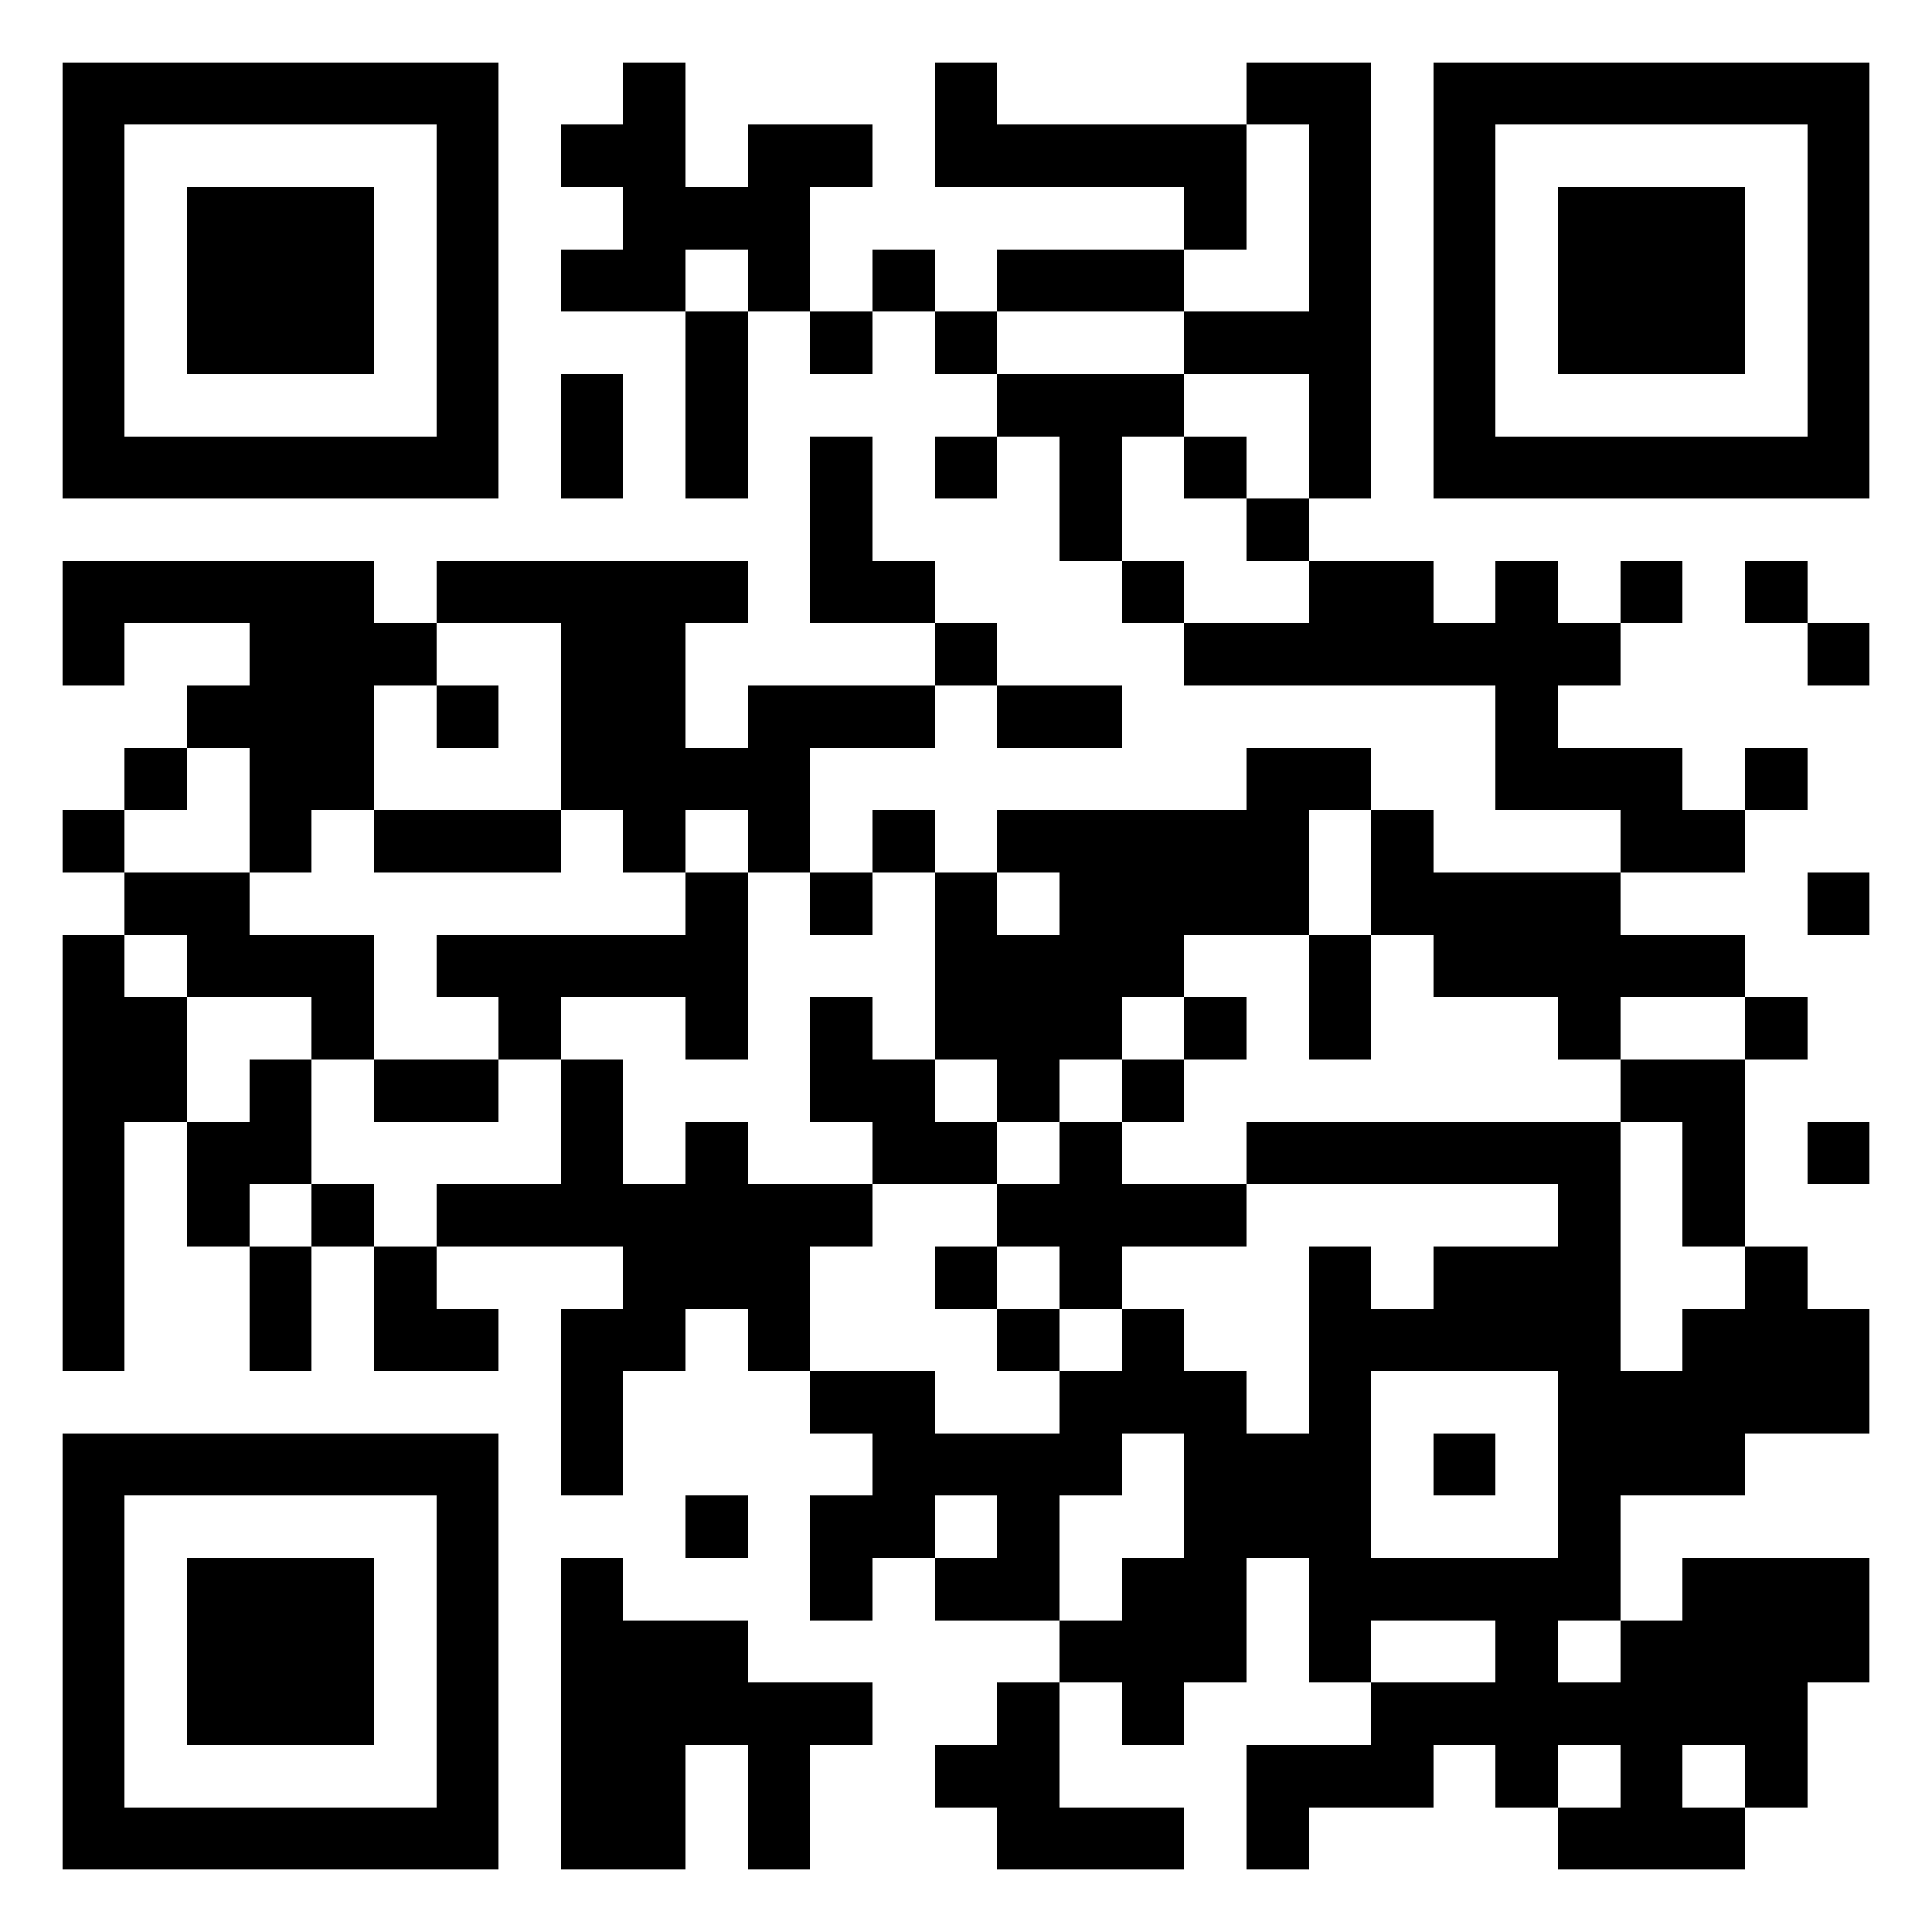 <?xml version="1.0" encoding="utf-8" standalone="yes"?> <svg width="1000" height="1000" viewBox="-1 -1 31 31" xmlns="http://www.w3.org/2000/svg" xmlns:xlink="http://www.w3.org/1999/xlink" shape-rendering="crispEdges" id="qr code"><rect id="qr background" fill-opacity="1" fill="rgb(255, 255, 255)" x="-1" y="-1" width="31" height="31"></rect><path fill-opacity="1" fill="rgb(0, 0, 0)" id="qr dark pixels" fill-rule="evenodd" d="M 9 0 L 10 0 L 10 2 L 11 2 L 11 1 L 13 1 L 13 2 L 12 2 L 12 4 L 11 4 L 11 3 L 10 3 L 10 4 L 8 4 L 8 3 L 9 3 L 9 2 L 8 2 L 8 1 L 9 1 z M 14 0 L 15 0 L 15 1 L 19 1 L 19 3 L 18 3 L 18 2 L 14 2 z M 19 0 L 21 0 L 21 7 L 20 7 L 20 5 L 18 5 L 18 4 L 20 4 L 20 1 L 19 1 z M 13 3 L 14 3 L 14 4 L 13 4 z M 15 3 L 18 3 L 18 4 L 15 4 z M 10 4 L 11 4 L 11 7 L 10 7 z M 12 4 L 13 4 L 13 5 L 12 5 z M 14 4 L 15 4 L 15 5 L 14 5 z M 8 5 L 9 5 L 9 7 L 8 7 z M 15 5 L 18 5 L 18 6 L 17 6 L 17 8 L 16 8 L 16 6 L 15 6 z M 12 6 L 13 6 L 13 8 L 14 8 L 14 9 L 12 9 z M 14 6 L 15 6 L 15 7 L 14 7 z M 18 6 L 19 6 L 19 7 L 18 7 z M 19 7 L 20 7 L 20 8 L 19 8 z M 0 8 L 5 8 L 5 9 L 6 9 L 6 10 L 5 10 L 5 12 L 4 12 L 4 13 L 3 13 L 3 11 L 2 11 L 2 10 L 3 10 L 3 9 L 1 9 L 1 10 L 0 10 z M 6 8 L 11 8 L 11 9 L 10 9 L 10 11 L 11 11 L 11 10 L 14 10 L 14 11 L 12 11 L 12 13 L 11 13 L 11 12 L 10 12 L 10 13 L 9 13 L 9 12 L 8 12 L 8 9 L 6 9 z M 17 8 L 18 8 L 18 9 L 17 9 z M 20 8 L 22 8 L 22 9 L 23 9 L 23 8 L 24 8 L 24 9 L 25 9 L 25 10 L 24 10 L 24 11 L 26 11 L 26 12 L 27 12 L 27 13 L 25 13 L 25 12 L 23 12 L 23 10 L 18 10 L 18 9 L 20 9 z M 25 8 L 26 8 L 26 9 L 25 9 z M 27 8 L 28 8 L 28 9 L 27 9 z M 14 9 L 15 9 L 15 10 L 14 10 z M 28 9 L 29 9 L 29 10 L 28 10 z M 6 10 L 7 10 L 7 11 L 6 11 z M 15 10 L 17 10 L 17 11 L 15 11 z M 1 11 L 2 11 L 2 12 L 1 12 z M 19 11 L 21 11 L 21 12 L 20 12 L 20 14 L 18 14 L 18 15 L 17 15 L 17 16 L 16 16 L 16 17 L 15 17 L 15 16 L 14 16 L 14 13 L 15 13 L 15 14 L 16 14 L 16 13 L 15 13 L 15 12 L 19 12 z M 27 11 L 28 11 L 28 12 L 27 12 z M 0 12 L 1 12 L 1 13 L 0 13 z M 5 12 L 8 12 L 8 13 L 5 13 z M 13 12 L 14 12 L 14 13 L 13 13 z M 21 12 L 22 12 L 22 13 L 25 13 L 25 14 L 27 14 L 27 15 L 25 15 L 25 16 L 24 16 L 24 15 L 22 15 L 22 14 L 21 14 z M 1 13 L 3 13 L 3 14 L 5 14 L 5 16 L 4 16 L 4 15 L 2 15 L 2 14 L 1 14 z M 10 13 L 11 13 L 11 16 L 10 16 L 10 15 L 8 15 L 8 16 L 7 16 L 7 15 L 6 15 L 6 14 L 10 14 z M 12 13 L 13 13 L 13 14 L 12 14 z M 28 13 L 29 13 L 29 14 L 28 14 z M 0 14 L 1 14 L 1 15 L 2 15 L 2 17 L 1 17 L 1 21 L 0 21 z M 20 14 L 21 14 L 21 16 L 20 16 z M 12 15 L 13 15 L 13 16 L 14 16 L 14 17 L 15 17 L 15 18 L 13 18 L 13 17 L 12 17 z M 18 15 L 19 15 L 19 16 L 18 16 z M 27 15 L 28 15 L 28 16 L 27 16 z M 3 16 L 4 16 L 4 18 L 3 18 L 3 19 L 2 19 L 2 17 L 3 17 z M 5 16 L 7 16 L 7 17 L 5 17 z M 8 16 L 9 16 L 9 18 L 10 18 L 10 17 L 11 17 L 11 18 L 13 18 L 13 19 L 12 19 L 12 21 L 11 21 L 11 20 L 10 20 L 10 21 L 9 21 L 9 23 L 8 23 L 8 20 L 9 20 L 9 19 L 6 19 L 6 18 L 8 18 z M 17 16 L 18 16 L 18 17 L 17 17 z M 25 16 L 27 16 L 27 19 L 26 19 L 26 17 L 25 17 z M 16 17 L 17 17 L 17 18 L 19 18 L 19 19 L 17 19 L 17 20 L 16 20 L 16 19 L 15 19 L 15 18 L 16 18 z M 19 17 L 25 17 L 25 20 L 22 20 L 22 19 L 24 19 L 24 18 L 19 18 z M 28 17 L 29 17 L 29 18 L 28 18 z M 4 18 L 5 18 L 5 19 L 4 19 z M 3 19 L 4 19 L 4 21 L 3 21 z M 5 19 L 6 19 L 6 20 L 7 20 L 7 21 L 5 21 z M 14 19 L 15 19 L 15 20 L 14 20 z M 20 19 L 21 19 L 21 20 L 20 20 z M 27 19 L 28 19 L 28 20 L 29 20 L 29 22 L 27 22 L 27 23 L 25 23 L 25 21 L 26 21 L 26 20 L 27 20 z M 15 20 L 16 20 L 16 21 L 15 21 z M 17 20 L 18 20 L 18 21 L 19 21 L 19 22 L 20 22 L 20 24 L 19 24 L 19 26 L 18 26 L 18 27 L 17 27 L 17 26 L 16 26 L 16 25 L 17 25 L 17 24 L 18 24 L 18 22 L 17 22 L 17 23 L 16 23 L 16 25 L 14 25 L 14 24 L 15 24 L 15 23 L 14 23 L 14 24 L 13 24 L 13 25 L 12 25 L 12 23 L 13 23 L 13 22 L 12 22 L 12 21 L 14 21 L 14 22 L 16 22 L 16 21 L 17 21 z M 10 23 L 11 23 L 11 24 L 10 24 z M 8 24 L 9 24 L 9 25 L 11 25 L 11 26 L 13 26 L 13 27 L 12 27 L 12 29 L 11 29 L 11 27 L 10 27 L 10 29 L 8 29 z M 26 24 L 29 24 L 29 26 L 28 26 L 28 28 L 27 28 L 27 27 L 26 27 L 26 28 L 27 28 L 27 29 L 24 29 L 24 28 L 25 28 L 25 27 L 24 27 L 24 28 L 23 28 L 23 27 L 22 27 L 22 28 L 20 28 L 20 29 L 19 29 L 19 27 L 21 27 L 21 26 L 23 26 L 23 25 L 24 25 L 24 26 L 25 26 L 25 25 L 26 25 z M 20 25 L 21 25 L 21 26 L 20 26 z M 15 26 L 16 26 L 16 28 L 18 28 L 18 29 L 15 29 L 15 28 L 14 28 L 14 27 L 15 27 z"></path><path id="qr squares" d="M0,0h7h0v0v7v0h0h-7h0v0v-7v0h0zM1,1h5h0v0v5v0h0h-5h0v0v-5v0h0zM2,2h3h0v0v3v0h0h-3h0v0v-3v0h0z M22,0h7h0v0v7v0h0h-7h0v0v-7v0h0zM23,1h5h0v0v5v0h0h-5h0v0v-5v0h0zM24,2h3h0v0v3v0h0h-3h0v0v-3v0h0z M0,22h7h0v0v7v0h0h-7h0v0v-7v0h0zM1,23h5h0v0v5v0h0h-5h0v0v-5v0h0zM2,24h3h0v0v3v0h0h-3h0v0v-3v0h0zM20,20h5h0v0v5v0h0h-5h0v0v-5v0h0zM21,21h3h0v0v3v0h0h-3h0v0v-3v0h0zM22,22h1h0v0v1v0h0h-1h0v0v-1v0h0z" fill-rule="evenodd" fill-opacity="1" fill="rgb(0, 0, 0)"></path></svg>